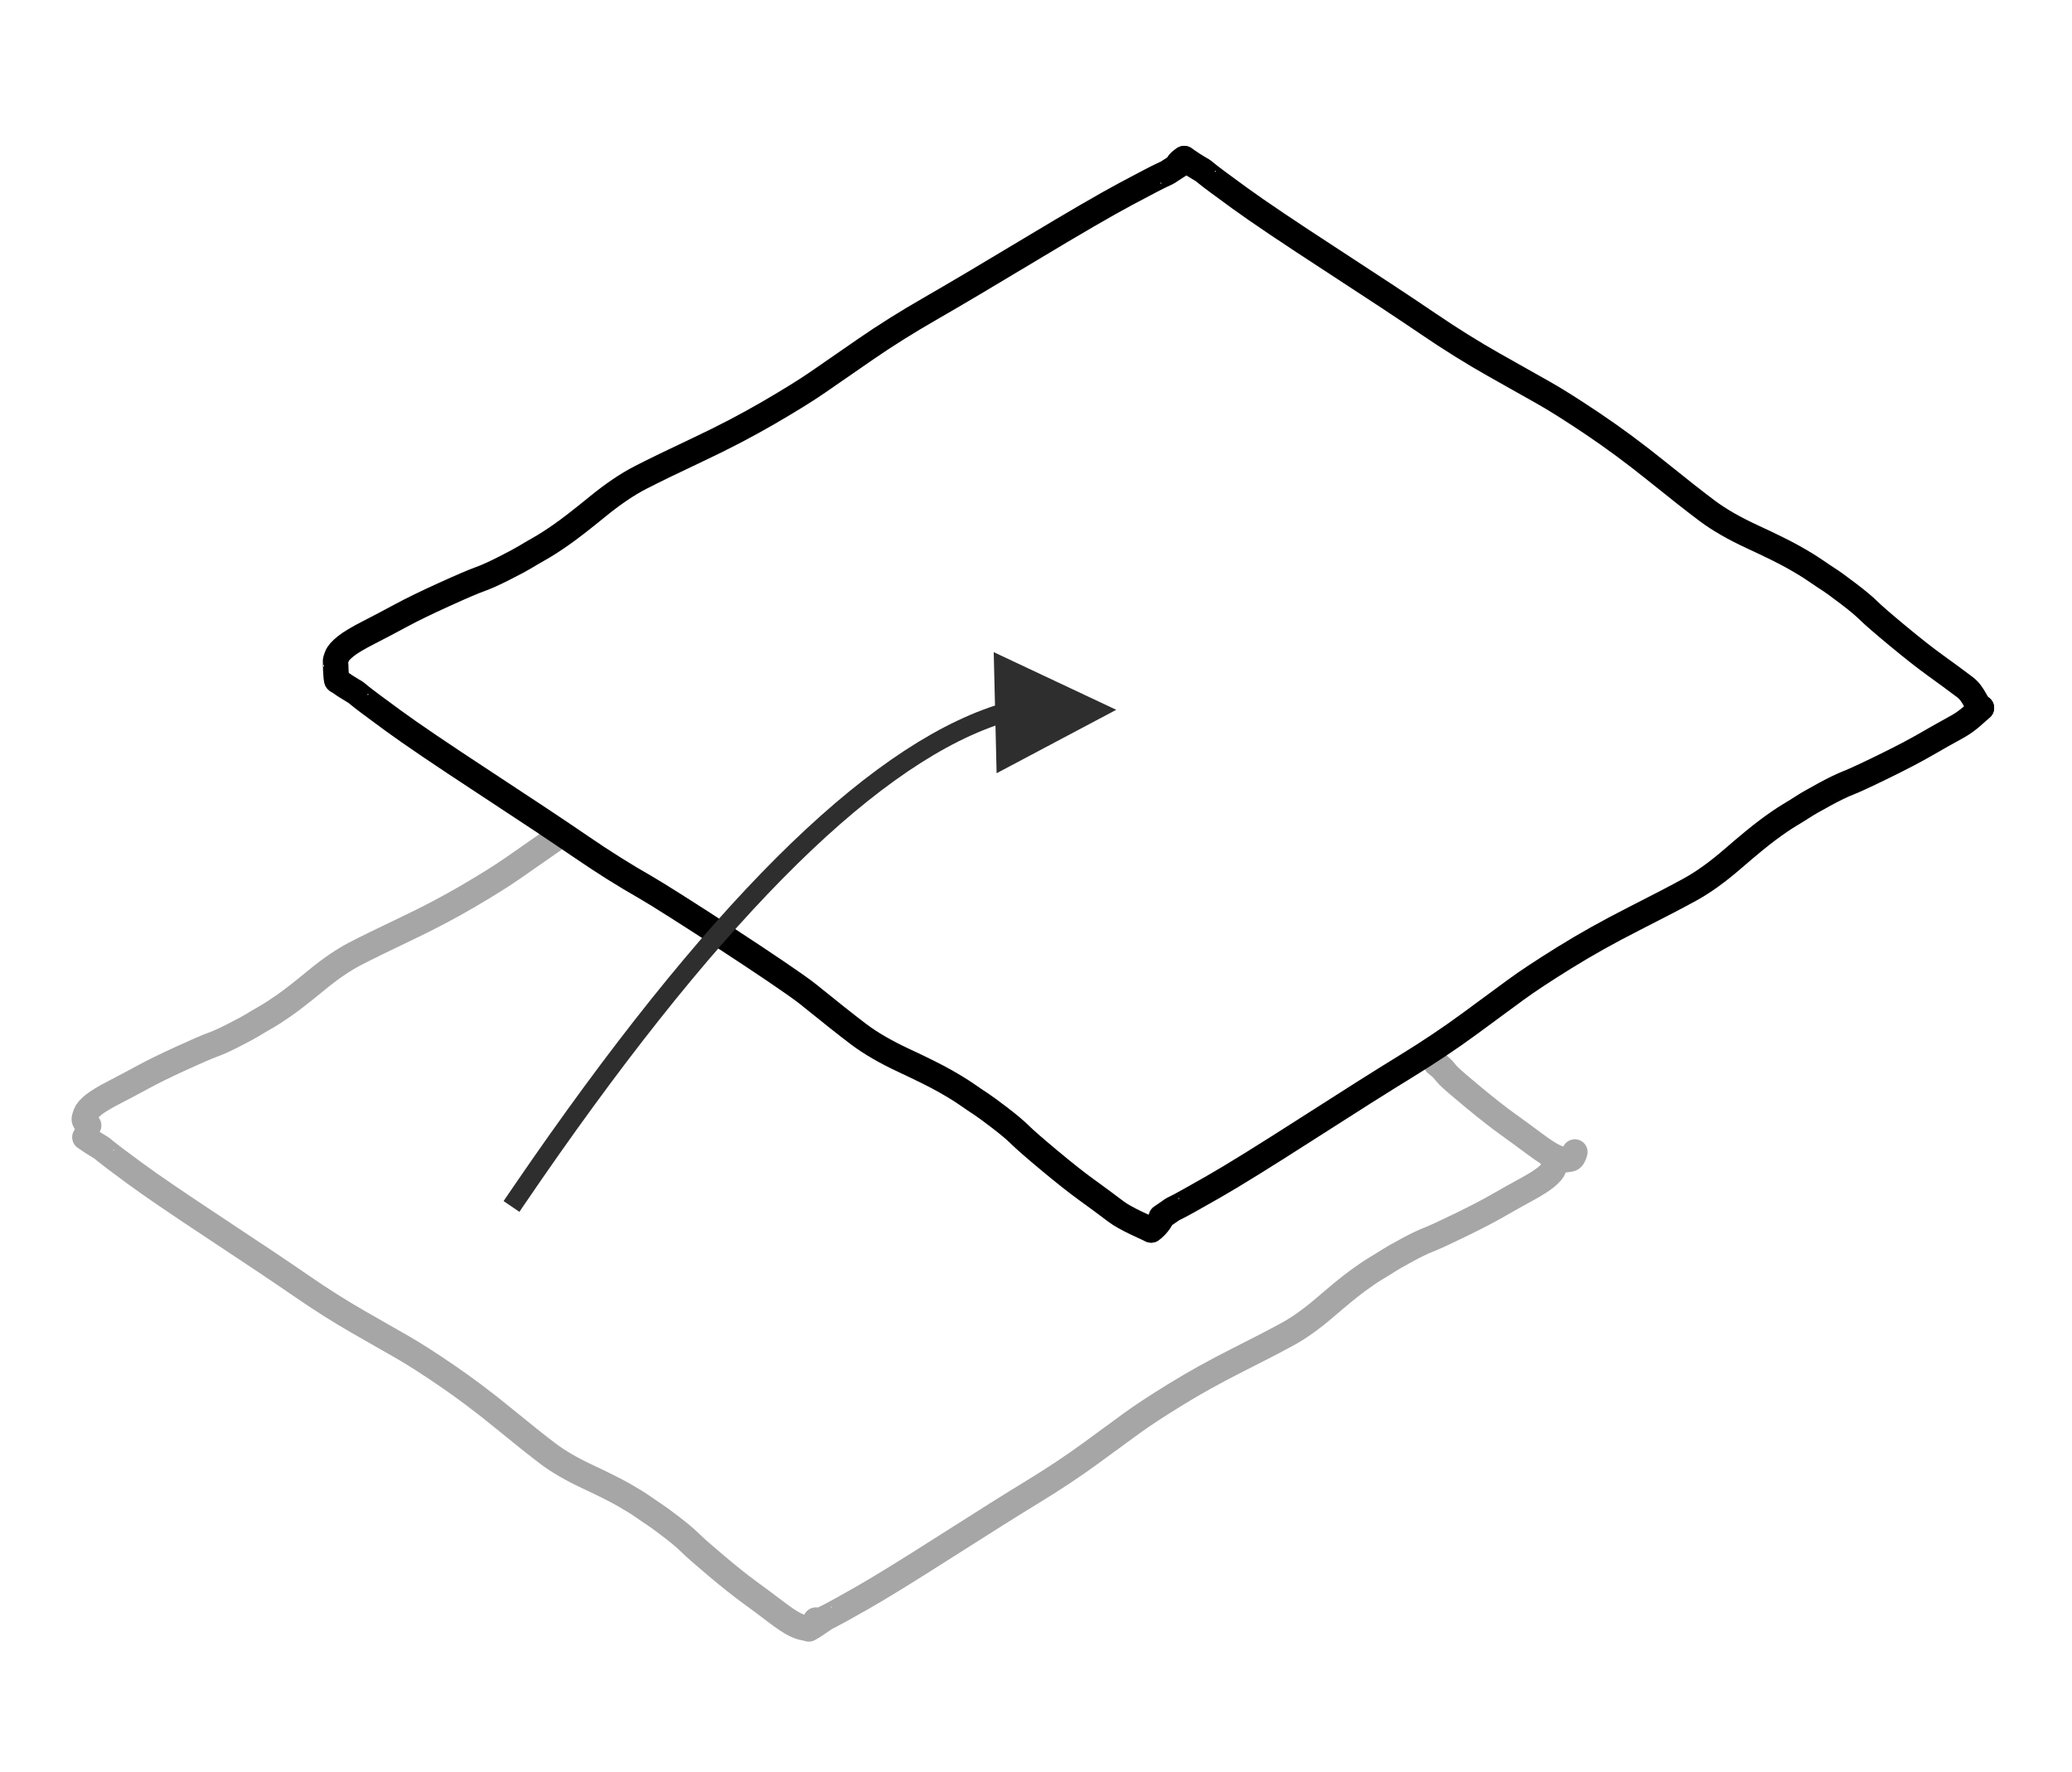 <?xml version="1.0" encoding="UTF-8"?>
<svg width="325px" height="278px" viewBox="0 0 325 278" version="1.1" xmlns="http://www.w3.org/2000/svg" xmlns:xlink="http://www.w3.org/1999/xlink">
    <title>next-level-4</title>
    <defs>
        <filter color-interpolation-filters="auto" id="filter-1">
            <feColorMatrix in="SourceGraphic" type="matrix" values="0 0 0 0 0.647 0 0 0 0 0.129 0 0 0 0 0.231 0 0 0 1 0"></feColorMatrix>
        </filter>
    </defs>
    <g id="wireframes-v0.6" stroke="none" stroke-width="1" fill="none" fill-rule="evenodd">
        <g id="next-level-4" transform="translate(-812, -1863)" filter="url(#filter-1)">
            <g transform="translate(814.377, 1865.817)">
                <g id="next-level" transform="translate(179.09, 105.752) rotate(11) translate(-179.09, -105.752) translate(51.677, 22.787)" stroke="#000000" stroke-linecap="round" stroke-linejoin="round" stroke-width="4">
                    <path d="M115.646,3.41060513e-13 C114.697,0.843 114.748,1.423 115.016,1.164 C113.904,2.224 113.429,2.681 113.591,2.537 C113.751,2.392 113.789,2.353 113.703,2.419 C113.619,2.485 113.589,2.522 113.611,2.53 C113.632,2.537 113.347,2.752 112.757,3.173 C112.165,3.594 110.491,4.923 107.736,7.161 C104.981,9.399 100.639,13.191 94.711,18.537 C88.783,23.882 84.224,27.934 81.036,30.692 C77.848,33.448 74.925,36.184 72.267,38.9 C69.608,41.615 67.51,43.761 65.974,45.338 C64.437,46.915 62.193,48.994 59.242,51.576 C56.291,54.157 53.044,56.745 49.502,59.339 C45.958,61.934 43.274,63.952 41.448,65.392 C39.621,66.831 37.698,68.765 35.681,71.191 C33.662,73.617 32.087,75.412 30.957,76.576 C29.827,77.74 28.849,78.673 28.023,79.374 C27.2,80.077 26.551,80.646 26.078,81.083 C25.603,81.519 24.652,82.293 23.227,83.405 C21.798,84.518 20.648,85.331 19.775,85.842 C18.906,86.352 17.221,87.496 14.721,89.275 C12.221,91.053 10.236,92.546 8.767,93.754 C7.297,94.962 5.806,96.159 4.295,97.343 C2.784,98.525 1.724,99.477 1.116,100.197 C0.507,100.918 0.166,101.507 0.093,101.964 C0.016,102.422 -0.013,102.669 0.005,102.707 C0.026,102.745 0.028,102.743 0.01,102.702 C-0.008,102.663 0.592,105.572 0.818,105.695" id="STROKE_bb5e5f8c-6380-407f-af54-76594175787f"></path>
                    <path d="M0.83,105.693 C2.001,106.18 2.411,106.358 2.06,106.225 C3.495,106.77 4.112,107.001 3.913,106.918 C3.715,106.835 3.664,106.818 3.76,106.866 C3.856,106.913 3.902,106.925 3.899,106.902 C3.898,106.881 4.214,107.045 4.848,107.394 C5.484,107.743 7.406,108.672 10.615,110.181 C13.823,111.69 19.119,113.953 26.503,116.97 C33.887,119.986 39.511,122.331 43.375,124.004 C47.236,125.678 50.965,127.121 54.561,128.332 C58.155,129.545 78.95,137.888 82.823,139.952 C86.697,142.016 89.679,143.559 91.77,144.579 C93.859,145.597 96.432,146.487 99.489,147.248 C102.545,148.01 104.842,148.647 106.38,149.16 C107.917,149.673 109.179,150.148 110.169,150.584 C111.155,151.02 111.949,151.358 112.55,151.597 C113.146,151.836 114.256,152.357 115.877,153.159 C117.496,153.962 118.726,154.645 119.567,155.208 C120.404,155.771 122.164,156.791 124.849,158.27 C127.533,159.749 129.74,160.888 131.468,161.687 C133.195,162.484 134.919,163.306 136.642,164.151 C138.359,164.998 141.707,165.695 142.618,165.93" id="STROKE_860f5b4f-f40a-4c32-9f41-6584f562fdc6"></path>
                    <path d="M142.618,165.93 C143.54,165.059 144.059,163.383 143.798,163.65 C144.879,162.558 145.342,162.086 145.186,162.235 C145.028,162.384 144.991,162.425 145.073,162.357 C145.157,162.288 145.189,162.25 145.17,162.242 C145.146,162.235 145.424,162.012 146.004,161.574 C146.58,161.136 148.213,159.76 150.903,157.444 C153.591,155.127 157.822,151.211 163.596,145.696 C169.368,140.18 173.81,135.998 176.92,133.15 C180.026,130.302 182.868,127.482 185.448,124.69 C188.026,121.898 190.06,119.691 191.55,118.071 C193.045,116.45 195.229,114.307 198.104,111.641 C200.979,108.977 204.15,106.296 207.615,103.598 C211.081,100.902 213.707,98.808 215.494,97.316 C217.276,95.825 219.141,93.837 221.088,91.353 C223.038,88.869 224.56,87.029 225.654,85.833 C226.75,84.637 227.7,83.676 228.505,82.951 C229.31,82.226 229.944,81.638 230.407,81.187 C230.866,80.737 231.794,79.936 233.191,78.783 C234.585,77.629 235.709,76.784 236.564,76.249 C237.418,75.712 239.069,74.519 241.517,72.67 C243.968,70.819 245.909,69.269 247.34,68.018 C248.775,66.768 250.23,65.53 251.705,64.304 C253.184,63.076 254.24,61.447 254.827,60.71" id="STROKE_db2710b9-7f48-41e2-aa90-f53ce3f684d9"></path>
                    <path d="M115.646,0 C116.817,0.484 117.228,0.662 116.88,0.533 C118.315,1.071 118.932,1.299 118.733,1.216 C118.534,1.135 118.482,1.118 118.578,1.164 C118.675,1.211 118.722,1.223 118.719,1.201 C118.716,1.18 119.034,1.342 119.673,1.688 C120.308,2.036 122.233,2.958 125.447,4.455 C128.662,5.952 133.965,8.196 141.357,11.187 C148.746,14.178 154.376,16.504 158.247,18.165 C162.117,19.824 165.852,21.254 169.453,22.455 C173.052,23.655 175.895,24.602 177.981,25.294 C180.066,25.986 182.913,27.094 186.523,28.618 C190.132,30.142 193.877,31.929 197.756,33.98 C201.635,36.03 204.622,37.562 206.716,38.575 C208.808,39.587 211.384,40.469 214.444,41.22 C217.503,41.97 219.802,42.599 221.34,43.106 C222.876,43.613 224.139,44.083 225.128,44.517 C226.12,44.95 226.917,45.284 227.518,45.519 C228.115,45.753 229.226,46.27 230.85,47.069 C232.475,47.866 233.708,48.545 234.549,49.105 C235.388,49.664 237.153,50.68 239.844,52.151 C242.535,53.621 244.743,54.752 246.47,55.545 C248.198,56.34 249.925,57.157 251.648,57.996 C253.372,58.837 253.913,60.48 254.827,60.71" id="STROKE_3e61fc1a-8b33-4f4b-a3ff-d4ad8a5d4221"></path>
                </g>
                <g id="next-level-copy" opacity="0.348" transform="translate(124.002, 194.534) rotate(11) translate(-124.002, -194.534) translate(8.755, 137.553)" stroke="#000000" stroke-linecap="round" stroke-linejoin="round" stroke-width="4">
                    <path d="M64,2.27373675e-13 C61.645,2.423 59.788,4.337 58.427,5.744 C57.067,7.151 55.08,9.006 52.466,11.309 C49.853,13.612 46.978,15.921 43.841,18.235 C40.704,20.55 38.326,22.35 36.71,23.634 C35.092,24.919 33.389,26.644 31.603,28.809 C29.815,30.972 28.421,32.574 27.42,33.613 C26.419,34.651 25.553,35.484 24.822,36.109 C24.093,36.736 23.519,37.244 23.099,37.633 C22.679,38.022 21.837,38.713 20.575,39.705 C19.31,40.698 18.291,41.423 17.519,41.879 C16.749,42.334 15.257,43.355 13.043,44.942 C10.829,46.528 9.072,47.86 7.771,48.938 C6.469,50.016 5.149,51.083 3.811,52.139 C2.473,53.194 1.534,54.043 0.995,54.686 C0.457,55.329 0.155,55.854 0.09,56.262 C0.022,56.671 -0.004,56.891 0.012,56.925 C0.031,56.958 0.032,56.957 0.016,56.921 C0,56.886 -0.004,56.947 0.004,57.104 C0.009,57.261 0.104,57.422 0.289,57.587 C0.472,57.752 0.664,57.89 0.864,58" id="STROKE_bb5e5f8c-6380-407f-af54-76594175787f"></path>
                    <path d="M0.644,59.931 C1.683,60.367 2.047,60.526 1.735,60.408 C3.008,60.895 3.556,61.102 3.379,61.028 C3.204,60.954 3.158,60.939 3.244,60.982 C3.329,61.023 3.37,61.034 3.367,61.014 C3.366,60.995 3.646,61.142 4.209,61.455 C4.773,61.767 6.478,62.599 9.326,63.95 C12.172,65.301 16.87,67.327 23.421,70.028 C29.972,72.729 34.961,74.829 38.39,76.327 C41.815,77.826 45.123,79.118 48.314,80.203 C51.503,81.289 54.023,82.145 55.876,82.771 C57.724,83.398 60.247,84.398 63.442,85.772 C66.636,87.147 69.952,88.759 73.388,90.607 C76.825,92.456 79.47,93.837 81.325,94.75 C83.179,95.662 85.462,96.459 88.174,97.14 C90.885,97.822 92.923,98.393 94.288,98.852 C95.651,99.311 96.771,99.736 97.649,100.127 C98.524,100.518 99.228,100.82 99.761,101.034 C100.29,101.249 101.275,101.715 102.713,102.433 C104.15,103.152 105.241,103.764 105.987,104.268 C106.729,104.771 108.291,105.685 110.673,107.01 C113.054,108.334 115.012,109.354 116.545,110.069 C118.077,110.783 119.607,111.519 121.135,112.276 C122.659,113.034 123.826,113.518 124.634,113.729 C125.444,113.939 126.045,113.985 126.437,113.868 C126.83,113.749 127.037,113.675 127.06,113.646 C127.084,113.617 127.082,113.617 127.056,113.646 C127.031,113.675 127.086,113.652 127.223,113.577 C127.362,113.502 127.465,113.344 127.533,113.104 C127.596,112.863 127.634,112.628 127.644,112.399" id="STROKE_860f5b4f-f40a-4c32-9f41-6584f562fdc6"></path>
                    <path d="M206.494,8.133 C207.939,8.837 208.017,9.17 208.764,9.664 C209.51,10.159 211.08,11.056 213.472,12.355 C215.864,13.654 217.827,14.653 219.362,15.354 C220.899,16.056 222.433,16.777 223.966,17.519 C225.498,18.262 226.671,18.735 227.484,18.938 C228.295,19.143 228.898,19.186 229.291,19.068 C229.684,18.95 229.891,18.876 229.913,18.847 C229.885,18.876 229.941,18.853 230.076,18.779 C230.214,18.706 230.315,18.55 230.38,18.312 C230.448,18.074 230.486,17.841 230.494,17.613" id="STROKE_3e61fc1a-8b33-4f4b-a3ff-d4ad8a5d4221"></path>
                    <path d="M126.818,113.96 C127.641,113.186 127.937,112.918 127.704,113.156 C128.669,112.186 129.082,111.767 128.943,111.899 C128.802,112.031 128.769,112.067 128.842,112.007 C128.917,111.946 128.946,111.912 128.929,111.905 C128.907,111.898 129.156,111.7 129.674,111.311 C130.188,110.922 131.647,109.699 134.051,107.642 C136.452,105.583 140.232,102.103 145.391,97.203 C150.548,92.302 154.516,88.586 157.294,86.055 C160.069,83.525 162.609,81.019 164.913,78.538 C167.217,76.057 169.034,74.096 170.365,72.657 C171.7,71.217 173.652,69.312 176.221,66.944 C178.789,64.576 181.622,62.194 184.718,59.797 C187.814,57.401 190.16,55.54 191.756,54.214 C193.349,52.89 195.014,51.124 196.754,48.917 C198.496,46.709 199.856,45.075 200.834,44.012 C201.813,42.949 202.662,42.095 203.381,41.451 C204.1,40.807 204.666,40.284 205.08,39.883 C205.49,39.483 206.319,38.771 207.567,37.747 C208.813,36.722 209.817,35.971 210.58,35.495 C211.344,35.018 212.819,33.958 215.005,32.315 C217.195,30.671 218.929,29.293 220.208,28.182 C221.49,27.072 222.789,25.971 224.107,24.882 C225.429,23.791 226.352,22.918 226.877,22.263 C227.403,21.608 227.694,21.076 227.749,20.667 C227.804,20.259 227.822,20.039 227.803,20.007 C227.786,19.974 227.786,19.974 227.803,20.009 C227.819,20.044 227.822,19.983 227.811,19.827 C227.801,19.67 227.7,19.512 227.51,19.353 C227.318,19.194 227.121,19.063 226.917,18.96" id="STROKE_db2710b9-7f48-41e2-aa90-f53ce3f684d9"></path>
                </g>
                <path d="M60.701,123.127 L62.074,123.732 C109.715,144.705 143.897,152.84 164.447,148.239 L160.635,141.803 L181.825,140.296 L170.316,158.152 L166.049,150.943 C144.972,156.138 110.465,148.166 62.354,127.13 L60.865,126.477 L59.492,125.873 L60.701,123.127 Z" id="Line" fill="#2E2E2E" fill-rule="nonzero" transform="translate(120.658, 140.639) scale(1, -1) rotate(32) translate(-120.658, -140.639) "></path>
            </g>
        </g>
    </g>
</svg>